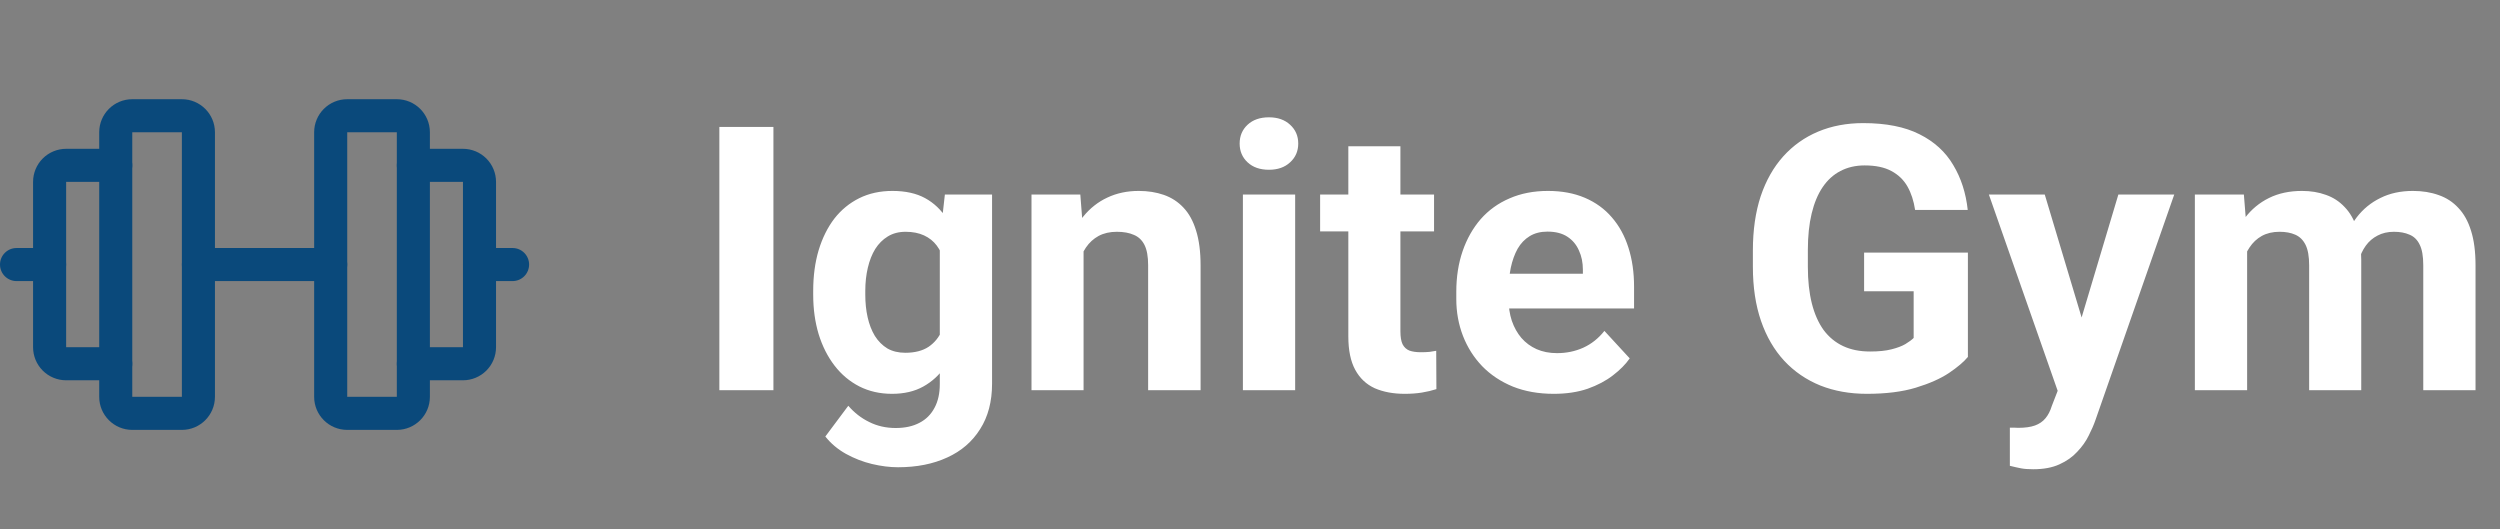 <svg width="189" height="40" viewBox="0 0 189 40" fill="none" xmlns="http://www.w3.org/2000/svg">
<rect x="0" y="0" width="189" height="40" fill="#808080" stroke="none"/>
<path fill-rule="evenodd" clip-rule="evenodd" d="M7.5 10C7.5 8.619 8.619 7.5 10 7.5H13.75C15.131 7.5 16.25 8.619 16.25 10V30C16.25 31.381 15.131 32.5 13.75 32.5H10C8.619 32.5 7.5 31.381 7.5 30V10ZM13.75 10H10V30H13.75V10Z" fill="#0a497b"/>
<path fill-rule="evenodd" clip-rule="evenodd" d="M23.75 10C23.75 8.619 24.869 7.5 26.25 7.5H30C31.381 7.5 32.5 8.619 32.5 10V30C32.5 31.381 31.381 32.5 30 32.5H26.25C24.869 32.5 23.75 31.381 23.75 30V10ZM30 10H26.25V30H30V10Z" fill="#0a497b"/>
<path fill-rule="evenodd" clip-rule="evenodd" d="M30 12.5C30 11.81 30.56 11.25 31.25 11.25H35C35.663 11.25 36.299 11.513 36.768 11.982C37.237 12.451 37.5 13.087 37.5 13.75V26.25C37.5 26.913 37.237 27.549 36.768 28.018C36.299 28.487 35.663 28.75 35 28.75H31.25C30.56 28.75 30 28.19 30 27.5C30 26.81 30.56 26.25 31.25 26.25H35L35 13.75L31.25 13.75C30.56 13.75 30 13.19 30 12.5Z" fill="#0a497b"/>
<path fill-rule="evenodd" clip-rule="evenodd" d="M3.232 11.982C3.701 11.513 4.337 11.25 5 11.25H8.75C9.44 11.25 10 11.81 10 12.5C10 13.19 9.44 13.75 8.75 13.75L5 13.75V26.25H8.75C9.44 26.25 10 26.81 10 27.5C10 28.19 9.44 28.75 8.75 28.75H5C4.337 28.75 3.701 28.487 3.232 28.018C2.763 27.549 2.5 26.913 2.5 26.25V13.75C2.5 13.087 2.763 12.451 3.232 11.982Z" fill="#0a497b"/>
<path fill-rule="evenodd" clip-rule="evenodd" d="M13.75 20C13.75 19.31 14.31 18.75 15 18.75H25C25.69 18.75 26.25 19.31 26.25 20C26.25 20.69 25.69 21.25 25 21.25H15C14.31 21.25 13.75 20.69 13.75 20Z" fill="#0a497b"/>
<path fill-rule="evenodd" clip-rule="evenodd" d="M35 20C35 19.31 35.56 18.75 36.25 18.75H38.75C39.44 18.75 40 19.31 40 20C40 20.69 39.44 21.25 38.75 21.25H36.25C35.56 21.25 35 20.69 35 20Z" fill="#0a497b"/>
<path fill-rule="evenodd" clip-rule="evenodd" d="M0 20C0 19.31 0.56 18.75 1.25 18.75H3.75C4.44 18.75 5 19.31 5 20C5 20.69 4.44 21.25 3.75 21.25H1.25C0.56 21.25 0 20.69 0 20Z" fill="#0a497b"/>
<path d="M58.471 9.594V29.5H54.383V9.594H58.471ZM71.432 14.707H75V29.008C75 30.357 74.699 31.501 74.098 32.44C73.505 33.387 72.676 34.103 71.609 34.586C70.543 35.078 69.303 35.324 67.891 35.324C67.271 35.324 66.615 35.242 65.922 35.078C65.238 34.914 64.582 34.659 63.953 34.312C63.333 33.966 62.814 33.529 62.395 33L64.131 30.676C64.587 31.204 65.115 31.615 65.717 31.906C66.318 32.207 66.984 32.357 67.713 32.357C68.424 32.357 69.025 32.225 69.518 31.961C70.01 31.706 70.388 31.328 70.652 30.826C70.917 30.334 71.049 29.737 71.049 29.035V18.125L71.432 14.707ZM61.478 22.281V21.994C61.478 20.864 61.615 19.838 61.889 18.918C62.171 17.988 62.568 17.191 63.078 16.525C63.598 15.86 64.227 15.345 64.965 14.98C65.703 14.616 66.537 14.434 67.467 14.434C68.451 14.434 69.276 14.616 69.941 14.98C70.607 15.345 71.154 15.865 71.582 16.539C72.01 17.204 72.343 17.993 72.58 18.904C72.826 19.807 73.018 20.796 73.154 21.871V22.5C73.018 23.53 72.812 24.487 72.539 25.371C72.266 26.255 71.906 27.03 71.459 27.695C71.012 28.352 70.456 28.862 69.791 29.227C69.135 29.591 68.351 29.773 67.439 29.773C66.528 29.773 65.703 29.587 64.965 29.213C64.236 28.839 63.611 28.315 63.092 27.641C62.572 26.966 62.171 26.173 61.889 25.262C61.615 24.35 61.478 23.357 61.478 22.281ZM65.416 21.994V22.281C65.416 22.892 65.475 23.462 65.594 23.99C65.712 24.519 65.894 24.988 66.141 25.398C66.396 25.799 66.71 26.114 67.084 26.342C67.467 26.561 67.918 26.67 68.438 26.67C69.158 26.67 69.745 26.52 70.201 26.219C70.657 25.909 70.999 25.485 71.227 24.947C71.454 24.41 71.587 23.79 71.623 23.088V21.297C71.605 20.723 71.527 20.208 71.391 19.752C71.254 19.287 71.062 18.891 70.816 18.562C70.57 18.234 70.251 17.979 69.859 17.797C69.467 17.615 69.003 17.523 68.465 17.523C67.945 17.523 67.494 17.642 67.111 17.879C66.738 18.107 66.423 18.421 66.168 18.822C65.922 19.223 65.735 19.697 65.607 20.244C65.48 20.782 65.416 21.365 65.416 21.994ZM81.918 17.865V29.5H77.981V14.707H81.672L81.918 17.865ZM81.344 21.584H80.277C80.277 20.49 80.419 19.506 80.701 18.631C80.984 17.747 81.38 16.995 81.891 16.375C82.401 15.746 83.007 15.268 83.709 14.94C84.42 14.602 85.213 14.434 86.088 14.434C86.781 14.434 87.414 14.534 87.988 14.734C88.562 14.935 89.055 15.254 89.465 15.691C89.884 16.129 90.203 16.708 90.422 17.428C90.65 18.148 90.764 19.027 90.764 20.066V29.5H86.799V20.053C86.799 19.396 86.708 18.886 86.525 18.521C86.343 18.157 86.074 17.902 85.719 17.756C85.372 17.601 84.944 17.523 84.434 17.523C83.905 17.523 83.445 17.628 83.053 17.838C82.67 18.047 82.351 18.339 82.096 18.713C81.85 19.078 81.663 19.506 81.535 19.998C81.408 20.49 81.344 21.019 81.344 21.584ZM97.914 14.707V29.5H93.963V14.707H97.914ZM93.717 10.852C93.717 10.277 93.917 9.803 94.318 9.43C94.719 9.056 95.257 8.869 95.932 8.869C96.597 8.869 97.13 9.056 97.531 9.43C97.941 9.803 98.147 10.277 98.147 10.852C98.147 11.426 97.941 11.9 97.531 12.273C97.13 12.647 96.597 12.834 95.932 12.834C95.257 12.834 94.719 12.647 94.318 12.273C93.917 11.9 93.717 11.426 93.717 10.852ZM108.414 14.707V17.496H99.801V14.707H108.414ZM101.934 11.057H105.871V25.043C105.871 25.471 105.926 25.799 106.035 26.027C106.154 26.255 106.327 26.415 106.555 26.506C106.783 26.588 107.07 26.629 107.416 26.629C107.662 26.629 107.881 26.62 108.072 26.602C108.273 26.574 108.441 26.547 108.578 26.52L108.592 29.418C108.255 29.527 107.89 29.614 107.498 29.678C107.106 29.741 106.673 29.773 106.199 29.773C105.333 29.773 104.577 29.632 103.93 29.35C103.292 29.058 102.799 28.593 102.453 27.955C102.107 27.317 101.934 26.479 101.934 25.439V11.057ZM117.465 29.773C116.316 29.773 115.286 29.591 114.375 29.227C113.464 28.853 112.689 28.338 112.051 27.682C111.422 27.025 110.939 26.264 110.602 25.398C110.264 24.523 110.096 23.594 110.096 22.609V22.062C110.096 20.941 110.255 19.916 110.574 18.986C110.893 18.057 111.349 17.25 111.941 16.566C112.543 15.883 113.272 15.359 114.129 14.994C114.986 14.62 115.952 14.434 117.027 14.434C118.076 14.434 119.005 14.607 119.816 14.953C120.628 15.3 121.307 15.792 121.854 16.43C122.41 17.068 122.829 17.833 123.111 18.727C123.394 19.611 123.535 20.595 123.535 21.68V23.32H111.777V20.695H119.666V20.395C119.666 19.848 119.566 19.36 119.365 18.932C119.174 18.494 118.882 18.148 118.49 17.893C118.098 17.637 117.597 17.51 116.986 17.51C116.467 17.51 116.02 17.624 115.646 17.852C115.273 18.079 114.967 18.398 114.73 18.809C114.503 19.219 114.329 19.702 114.211 20.258C114.102 20.805 114.047 21.406 114.047 22.062V22.609C114.047 23.202 114.129 23.749 114.293 24.25C114.466 24.751 114.708 25.184 115.018 25.549C115.337 25.913 115.719 26.196 116.166 26.396C116.622 26.597 117.137 26.697 117.711 26.697C118.422 26.697 119.083 26.561 119.693 26.287C120.313 26.005 120.846 25.581 121.293 25.016L123.207 27.094C122.897 27.54 122.473 27.969 121.936 28.379C121.407 28.789 120.769 29.126 120.021 29.391C119.274 29.646 118.422 29.773 117.465 29.773ZM148.773 19.096V26.984C148.464 27.358 147.985 27.764 147.338 28.201C146.691 28.63 145.857 28.999 144.836 29.309C143.815 29.619 142.58 29.773 141.131 29.773C139.846 29.773 138.674 29.564 137.617 29.145C136.56 28.716 135.648 28.092 134.883 27.271C134.126 26.451 133.543 25.449 133.133 24.264C132.723 23.07 132.518 21.707 132.518 20.176V18.932C132.518 17.4 132.714 16.038 133.105 14.844C133.507 13.65 134.076 12.643 134.814 11.822C135.553 11.002 136.432 10.378 137.453 9.949C138.474 9.521 139.609 9.307 140.857 9.307C142.589 9.307 144.011 9.589 145.123 10.154C146.235 10.71 147.083 11.485 147.666 12.479C148.258 13.463 148.623 14.593 148.76 15.869H144.781C144.681 15.195 144.49 14.607 144.207 14.105C143.924 13.604 143.519 13.212 142.99 12.93C142.471 12.647 141.796 12.506 140.967 12.506C140.283 12.506 139.673 12.647 139.135 12.93C138.606 13.203 138.16 13.609 137.795 14.146C137.43 14.684 137.152 15.35 136.961 16.143C136.77 16.936 136.674 17.856 136.674 18.904V20.176C136.674 21.215 136.774 22.135 136.975 22.938C137.175 23.73 137.471 24.4 137.863 24.947C138.264 25.485 138.757 25.891 139.34 26.164C139.923 26.438 140.602 26.574 141.377 26.574C142.024 26.574 142.562 26.52 142.99 26.41C143.428 26.301 143.779 26.169 144.043 26.014C144.316 25.85 144.526 25.695 144.672 25.549V22.021H140.926V19.096H148.773ZM156.225 27.832L160.148 14.707H164.373L158.426 31.729C158.298 32.102 158.125 32.503 157.906 32.932C157.697 33.36 157.41 33.766 157.045 34.148C156.689 34.54 156.238 34.859 155.691 35.105C155.154 35.352 154.493 35.475 153.709 35.475C153.335 35.475 153.03 35.452 152.793 35.406C152.556 35.361 152.273 35.297 151.945 35.215V32.33C152.046 32.33 152.15 32.33 152.26 32.33C152.369 32.339 152.474 32.344 152.574 32.344C153.094 32.344 153.518 32.285 153.846 32.166C154.174 32.047 154.438 31.865 154.639 31.619C154.839 31.382 154.999 31.072 155.117 30.689L156.225 27.832ZM154.584 14.707L157.797 25.426L158.357 29.596L155.678 29.883L150.359 14.707H154.584ZM169.883 17.77V29.5H165.932V14.707H169.637L169.883 17.77ZM169.336 21.584H168.242C168.242 20.554 168.365 19.606 168.611 18.74C168.867 17.865 169.236 17.109 169.719 16.471C170.211 15.824 170.817 15.322 171.537 14.967C172.257 14.611 173.091 14.434 174.039 14.434C174.695 14.434 175.297 14.534 175.844 14.734C176.391 14.926 176.86 15.231 177.252 15.65C177.653 16.061 177.963 16.598 178.182 17.264C178.4 17.92 178.51 18.708 178.51 19.629V29.5H174.572V20.066C174.572 19.392 174.481 18.872 174.299 18.508C174.117 18.143 173.857 17.888 173.52 17.742C173.191 17.596 172.795 17.523 172.33 17.523C171.82 17.523 171.373 17.628 170.99 17.838C170.617 18.047 170.307 18.339 170.061 18.713C169.814 19.078 169.632 19.506 169.514 19.998C169.395 20.49 169.336 21.019 169.336 21.584ZM178.141 21.133L176.732 21.311C176.732 20.344 176.851 19.447 177.088 18.617C177.334 17.788 177.694 17.059 178.168 16.43C178.651 15.801 179.248 15.313 179.959 14.967C180.67 14.611 181.49 14.434 182.42 14.434C183.131 14.434 183.778 14.538 184.361 14.748C184.945 14.949 185.441 15.272 185.852 15.719C186.271 16.156 186.59 16.73 186.809 17.441C187.036 18.152 187.15 19.023 187.15 20.053V29.5H183.199V20.053C183.199 19.369 183.108 18.85 182.926 18.494C182.753 18.13 182.497 17.879 182.16 17.742C181.832 17.596 181.44 17.523 180.984 17.523C180.51 17.523 180.096 17.619 179.74 17.811C179.385 17.993 179.089 18.248 178.852 18.576C178.615 18.904 178.437 19.287 178.318 19.725C178.2 20.153 178.141 20.622 178.141 21.133Z" fill="white"/>
</svg>
